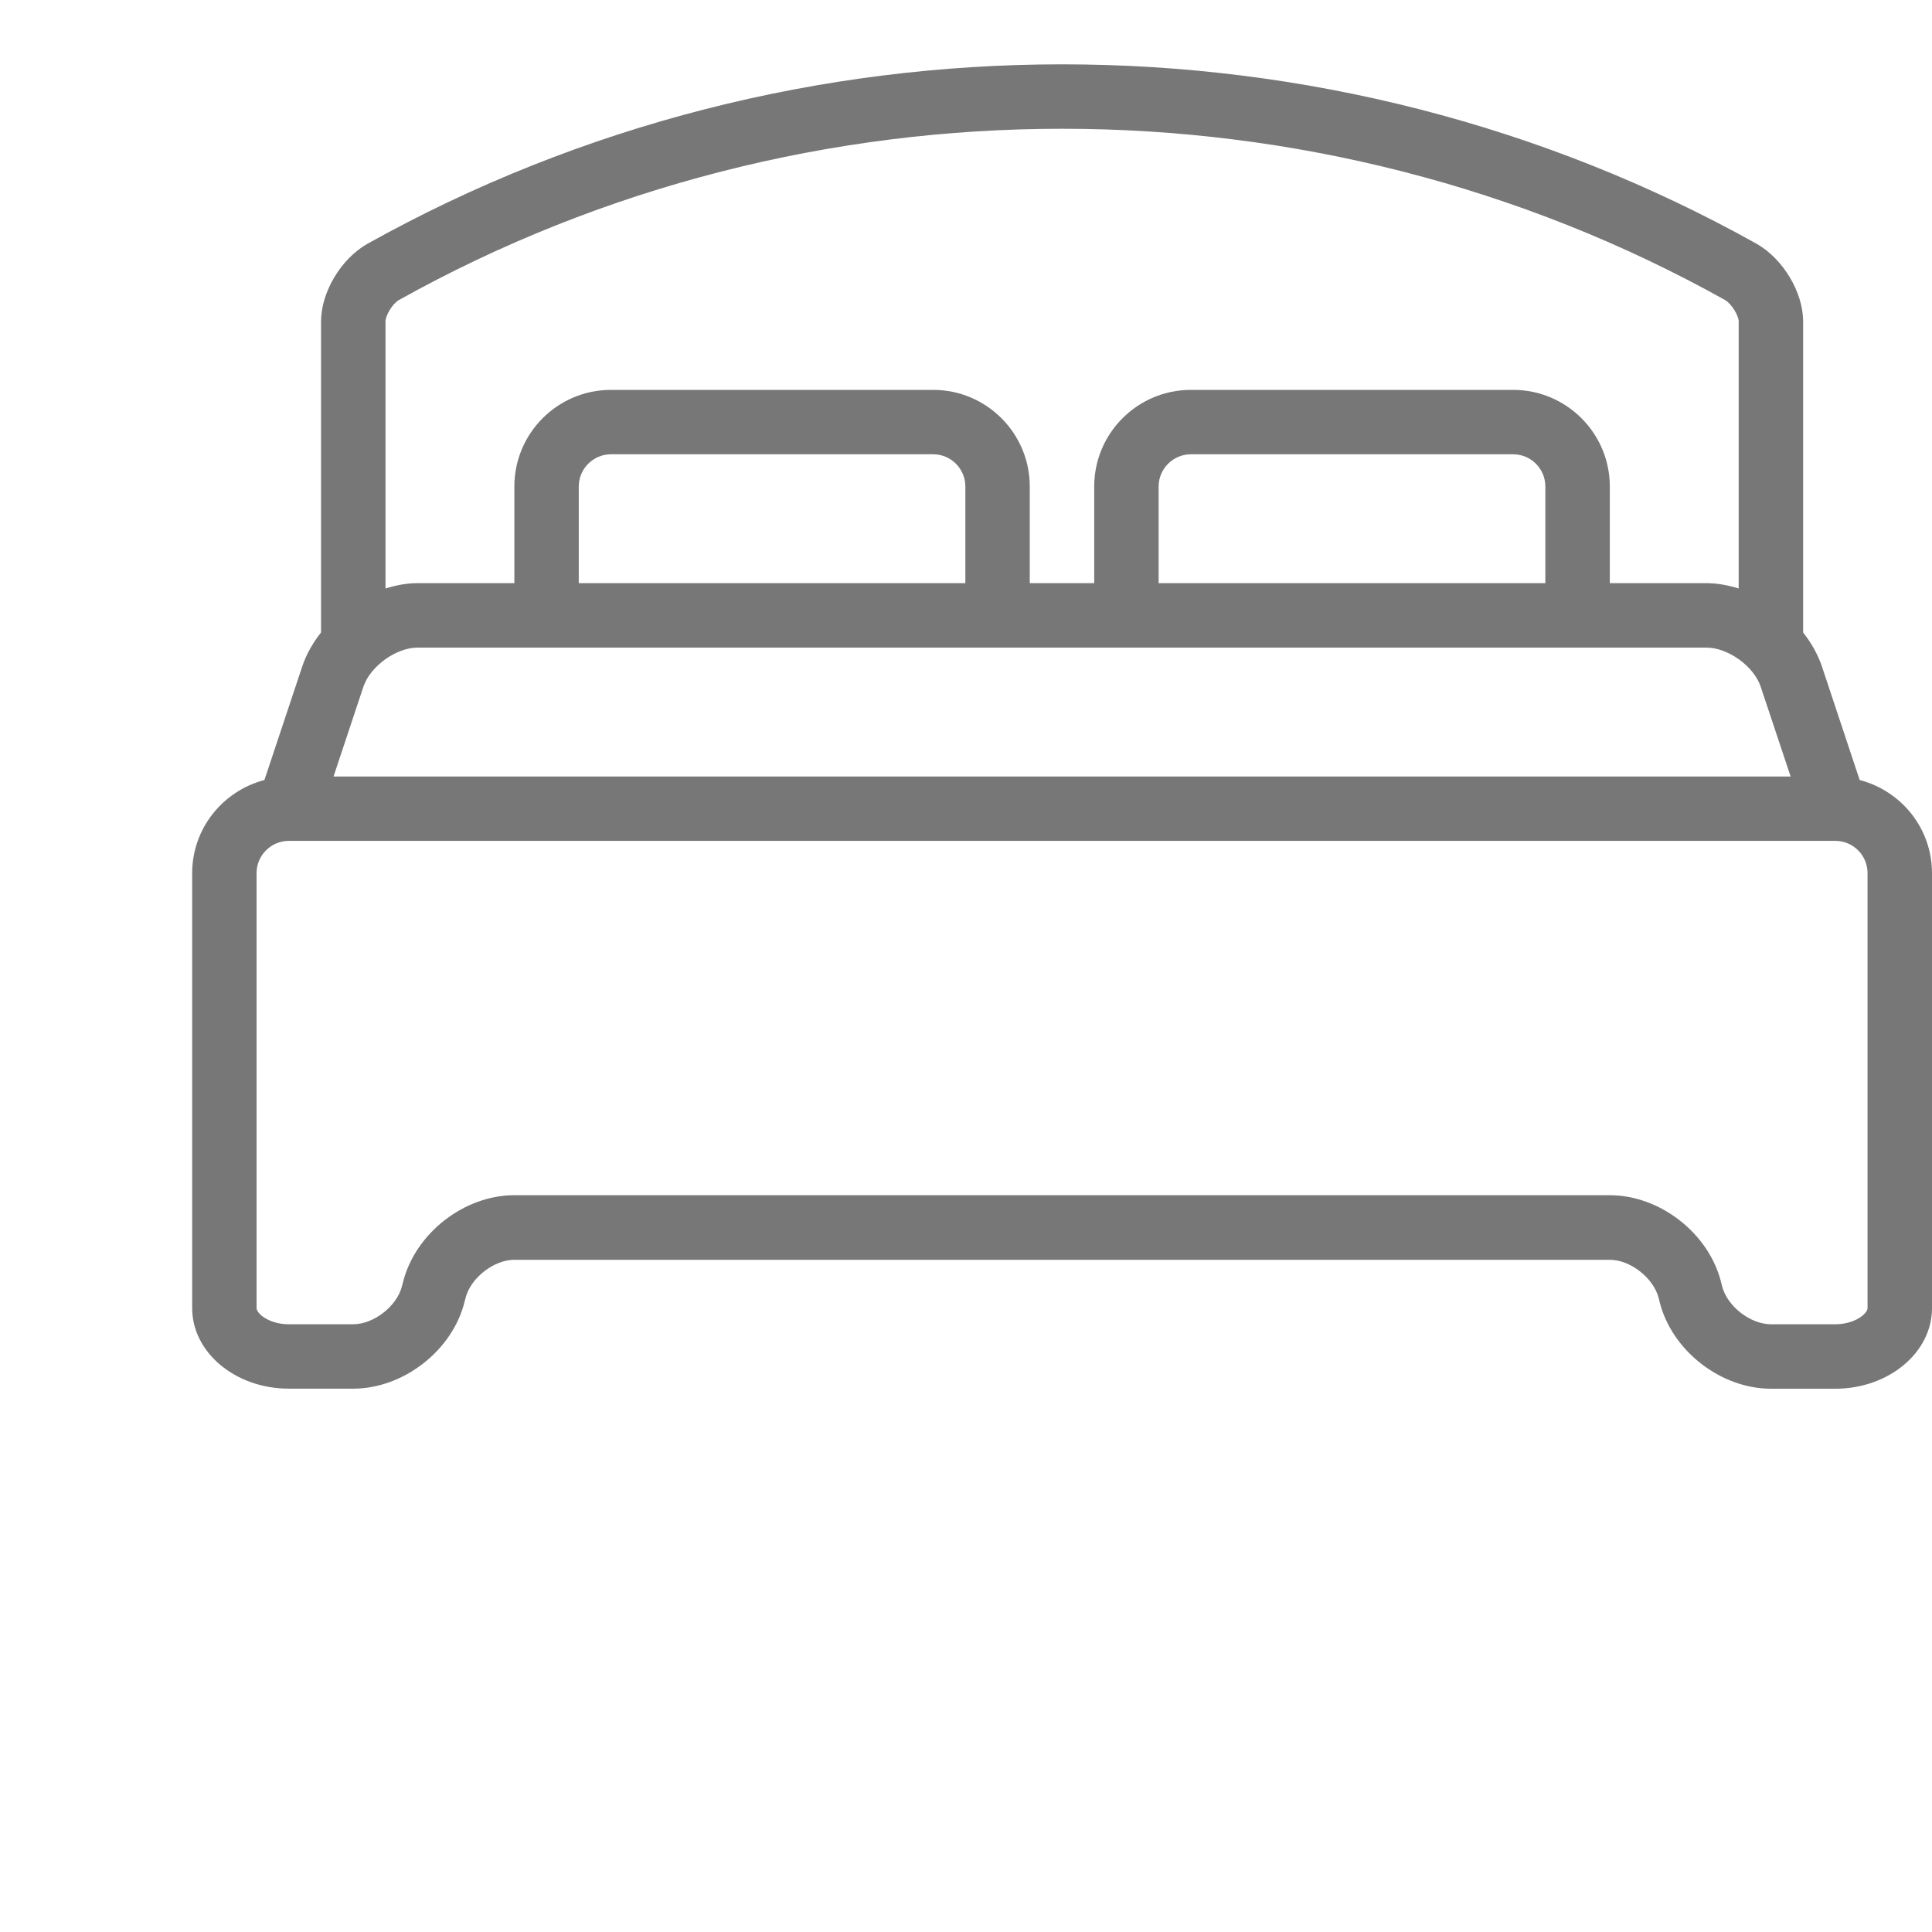 <?xml version="1.0" encoding="utf-8"?>
<!-- Generator: Adobe Illustrator 15.0.0, SVG Export Plug-In . SVG Version: 6.00 Build 0)  -->
<!DOCTYPE svg PUBLIC "-//W3C//DTD SVG 1.1//EN" "http://www.w3.org/Graphics/SVG/1.1/DTD/svg11.dtd">
<svg version="1.1" id="Layer_1" xmlns="http://www.w3.org/2000/svg" xmlns:xlink="http://www.w3.org/1999/xlink" x="0px" y="0px"
	 width="30px" height="30px" viewBox="0 0 30 30" enable-background="new 0 0 30 30" xml:space="preserve">
<path fill="#777777" d="M28.877,12.112l-0.587-1.766c-0.064-0.188-0.165-0.364-0.291-0.525V4.989
	c-0.002-0.452-0.31-0.969-0.723-1.204C20.625,0.07,12.359,0.07,5.703,3.787C5.294,4.02,4.986,4.536,4.985,4.991v4.83
	c-0.127,0.161-0.228,0.337-0.291,0.525l-0.588,1.766c-0.643,0.168-1.122,0.75-1.122,1.446v6.755c0,0.689,0.673,1.25,1.5,1.25h1.001
	c0.78,0,1.54-0.593,1.728-1.346l0.016-0.062c0.078-0.31,0.438-0.593,0.758-0.593h17.01c0.319,0,0.68,0.283,0.759,0.595l0.014,0.057
	c0.188,0.757,0.948,1.35,1.729,1.35h1c0.827,0,1.501-0.561,1.501-1.25v-6.755C30,12.861,29.521,12.28,28.877,12.112z M6.485,10.056
	h20.013c0.334,0,0.736,0.289,0.842,0.607l0.465,1.395H5.179l0.464-1.395C5.75,10.345,6.15,10.056,6.485,10.056z M14.991,9.055H8.987
	V7.554c0-0.275,0.225-0.5,0.5-0.5h5.003c0.275,0,0.5,0.224,0.5,0.5V9.055z M23.996,9.055h-6.005V7.554c0-0.275,0.226-0.5,0.501-0.5
	h5.004c0.275,0,0.5,0.224,0.5,0.5V9.055z M6.194,4.659c6.352-3.546,14.242-3.546,20.591-0.001c0.105,0.06,0.213,0.245,0.213,0.333
	v4.147c-0.163-0.05-0.333-0.083-0.5-0.083h-1.501V7.554c0-0.827-0.674-1.5-1.501-1.5h-5.004c-0.828,0-1.501,0.673-1.501,1.5v1.501
	H15.99V7.554c0-0.827-0.672-1.5-1.5-1.5H9.487c-0.828,0-1.5,0.673-1.5,1.5v1.501H6.485c-0.167,0-0.336,0.032-0.499,0.083V4.992
	C5.986,4.902,6.092,4.717,6.194,4.659z M28.999,20.312c0,0.085-0.196,0.251-0.5,0.251h-1c-0.32,0-0.682-0.281-0.759-0.594
	l-0.015-0.059c-0.189-0.758-0.948-1.351-1.729-1.351H7.987c-0.781,0-1.54,0.593-1.729,1.351l-0.016,0.06
	c-0.077,0.312-0.438,0.593-0.758,0.593H4.484c-0.305,0-0.5-0.166-0.5-0.251v-6.755c0-0.275,0.225-0.5,0.5-0.5h24.015
	c0.276,0,0.5,0.224,0.5,0.5V20.312z"/>
</svg>
